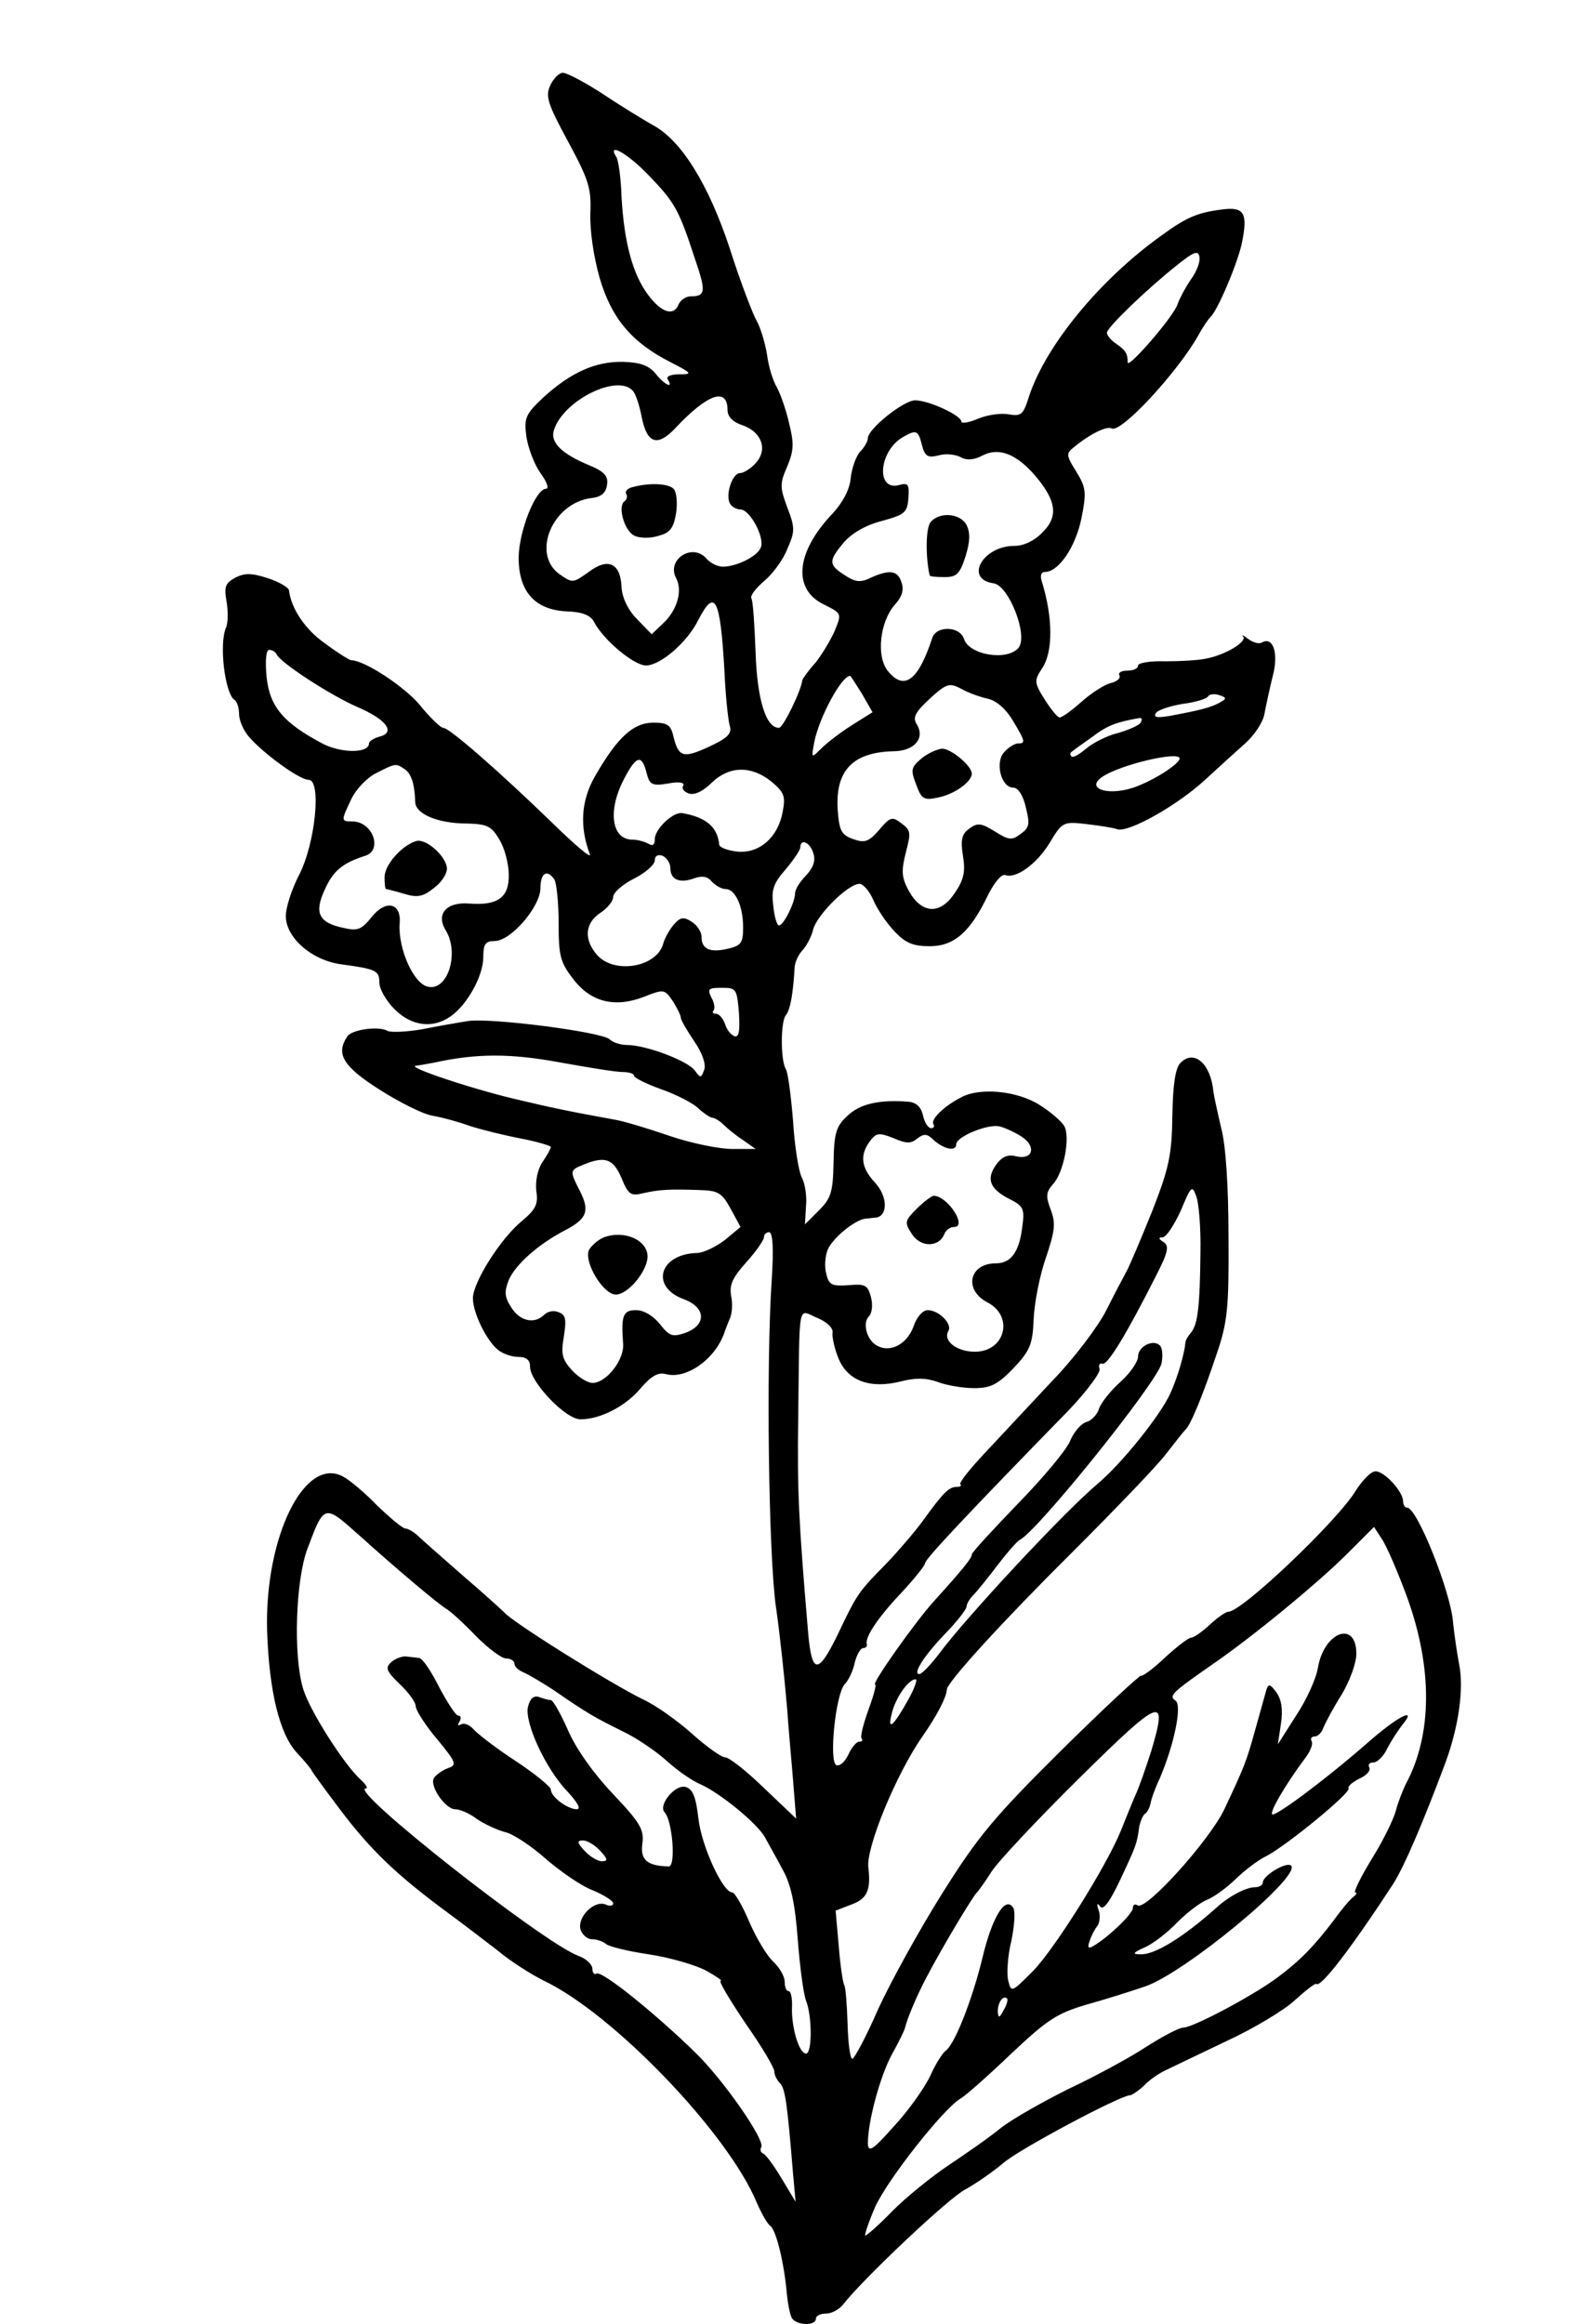 <?xml version="1.0" standalone="no"?>
<!DOCTYPE svg PUBLIC "-//W3C//DTD SVG 20010904//EN"
 "http://www.w3.org/TR/2001/REC-SVG-20010904/DTD/svg10.dtd">
<svg version="1.0" xmlns="http://www.w3.org/2000/svg"
 width="305pt" height="447pt" viewBox="0 0 305 447"
 preserveAspectRatio="xMidYMid meet">
<g transform="translate(0,447) scale(0.1,-0.1)"
fill="#000000" stroke="none">
<path d="M1059 4306 c-10 -21 -5 -36 34 -108 40 -74 45 -90 43 -138 -1 -33 6
-83 18 -125 23 -78 62 -124 137 -162 41 -21 42 -23 16 -23 -16 0 -26 -4 -22
-10 12 -19 -7 -10 -24 12 -13 15 -29 21 -62 22 -53 1 -100 -20 -153 -68 -35
-33 -38 -40 -33 -76 3 -21 15 -53 27 -70 12 -16 17 -30 11 -30 -20 0 -52 -80
-53 -132 0 -66 31 -101 93 -104 29 -1 45 -7 52 -20 18 -35 77 -84 100 -84 28
0 80 45 101 88 32 62 42 41 50 -98 2 -47 7 -94 10 -105 5 -16 -3 -24 -39 -41
-50 -23 -59 -21 -69 19 -5 23 -12 27 -39 27 -38 0 -69 -28 -112 -103 -27 -47
-30 -97 -10 -150 4 -10 -28 17 -72 60 -100 97 -198 183 -210 183 -5 0 -26 20
-46 45 -31 36 -106 85 -131 85 -3 0 -26 14 -50 32 -39 27 -66 68 -70 103 -1 5
-19 16 -41 23 -31 10 -44 10 -62 1 -20 -11 -22 -18 -17 -46 3 -18 3 -41 -1
-50 -14 -32 -2 -127 16 -139 5 -3 9 -15 9 -27 0 -12 8 -31 18 -43 27 -32 98
-84 116 -84 25 0 13 -123 -19 -184 -14 -27 -25 -62 -25 -78 0 -42 51 -86 108
-93 66 -9 72 -12 72 -35 0 -12 13 -35 29 -51 33 -33 74 -38 108 -14 32 22 63
78 63 114 0 25 4 31 22 31 31 0 88 66 88 102 0 29 13 37 27 16 4 -7 8 -45 8
-84 0 -62 3 -75 28 -107 34 -45 81 -56 137 -34 38 15 39 14 55 -9 8 -13 15
-27 15 -31 0 -5 12 -25 26 -46 16 -23 23 -45 19 -55 -6 -16 -7 -16 -18 -1 -14
19 -95 49 -130 49 -13 0 -28 5 -34 11 -14 14 -230 42 -273 35 -19 -3 -59 -10
-89 -16 -30 -5 -59 -6 -65 -3 -16 10 -70 3 -78 -11 -22 -33 -8 -57 61 -101 39
-25 85 -48 103 -51 18 -3 51 -12 73 -20 22 -7 66 -18 98 -24 31 -6 57 -14 57
-16 0 -3 -7 -16 -16 -29 -10 -15 -14 -37 -12 -56 4 -25 -1 -35 -27 -57 -42
-34 -95 -119 -95 -149 0 -29 27 -83 49 -100 9 -7 26 -13 39 -13 15 0 22 -6 22
-19 0 -29 68 -101 97 -101 38 0 87 25 116 60 20 23 33 31 48 27 41 -11 98 31
114 83 1 3 5 13 9 23 5 9 6 30 3 44 -4 22 3 36 29 65 19 21 34 43 34 48 0 6 5
10 10 10 7 0 9 -31 5 -92 -11 -165 -6 -528 8 -628 7 -47 17 -140 22 -200 1
-19 6 -74 10 -121 l7 -87 -62 59 c-34 33 -67 59 -75 59 -7 0 -35 20 -63 45
-28 25 -70 55 -94 66 -60 29 -254 150 -268 168 -3 3 -39 36 -80 71 -41 36 -81
71 -88 78 -7 6 -17 12 -22 12 -5 0 -29 20 -54 44 -24 25 -54 50 -66 56 -74 40
-151 -117 -146 -297 4 -117 24 -198 57 -234 16 -17 29 -33 29 -35 0 -1 23 -33
51 -70 62 -83 113 -131 212 -204 26 -19 69 -52 95 -72 25 -21 65 -46 87 -57
134 -63 355 -293 411 -427 9 -21 21 -42 26 -45 11 -7 27 -71 32 -130 2 -20 6
-41 10 -48 9 -14 46 -15 46 -1 0 6 9 10 20 10 10 0 25 8 32 17 38 49 204 206
236 222 20 11 53 34 72 50 29 26 226 131 245 131 3 0 15 8 26 18 10 11 29 24
42 30 12 6 65 31 117 56 52 24 112 60 132 79 21 19 39 33 41 31 8 -8 66 67
147 191 22 34 59 121 102 236 25 69 35 140 26 187 -5 26 -10 63 -12 82 -4 57
-69 220 -88 220 -5 0 -8 6 -8 13 -1 19 -36 57 -53 57 -9 0 -25 -17 -38 -37
-34 -57 -219 -233 -245 -233 -5 0 -21 -11 -36 -25 -15 -14 -31 -25 -36 -25 -5
0 -27 -17 -50 -38 -23 -22 -44 -37 -46 -35 -2 2 -71 -62 -154 -144 -129 -128
-160 -165 -229 -275 -44 -70 -99 -170 -123 -222 -23 -53 -46 -96 -50 -96 -4 0
-8 30 -9 67 -1 36 -4 70 -6 74 -3 4 -8 38 -11 76 l-6 68 31 12 c30 11 37 28
32 71 -5 37 53 179 104 252 28 40 46 75 47 90 0 14 108 132 242 265 83 83 165
168 181 190 17 22 33 42 36 45 10 8 35 70 60 145 21 61 24 89 23 225 0 97 -5
176 -14 210 -7 30 -14 62 -15 70 -5 54 -37 82 -63 56 -10 -9 -15 -41 -16 -102
-1 -77 -7 -102 -39 -184 -21 -52 -43 -104 -49 -115 -6 -11 -24 -45 -39 -75
-15 -30 -62 -93 -106 -138 -43 -46 -101 -108 -129 -138 -28 -30 -49 -56 -46
-59 3 -3 0 -5 -7 -5 -15 0 -26 -11 -65 -65 -16 -22 -48 -59 -70 -82 -54 -55
-56 -57 -94 -137 -38 -78 -50 -77 -57 5 -18 212 -21 271 -19 409 3 234 -2 211
37 195 19 -8 31 -20 29 -29 -1 -8 4 -31 12 -50 18 -42 60 -58 120 -43 27 7 48
7 70 -1 18 -7 50 -12 71 -12 31 0 45 7 75 38 32 34 37 46 39 93 1 30 11 83 23
118 18 53 20 68 10 94 -10 26 -9 34 4 49 21 22 34 91 22 112 -5 9 -27 28 -48
41 -43 27 -115 34 -151 14 -33 -17 -58 -42 -53 -51 3 -4 1 -8 -4 -8 -6 0 -13
11 -16 25 -4 17 -14 25 -29 26 -55 4 -92 -4 -116 -27 -22 -20 -26 -33 -27 -90
-1 -57 -5 -69 -28 -92 l-27 -27 2 35 c2 19 -2 44 -8 55 -6 11 -14 60 -17 110
-4 49 -10 94 -14 99 -10 17 -10 90 0 103 9 11 14 41 17 90 0 12 8 28 16 36 7
8 17 26 20 40 8 28 67 87 89 87 7 0 19 -14 26 -30 7 -17 25 -44 40 -60 22 -24
37 -30 69 -30 47 0 78 27 112 98 12 24 26 41 33 39 21 -8 61 21 86 62 24 40
26 41 70 36 25 -3 52 -7 60 -10 22 -7 116 46 170 96 25 23 59 54 76 69 17 15
34 40 37 56 3 16 10 49 16 73 12 44 1 78 -21 65 -5 -3 -17 0 -26 7 -9 7 -14 9
-10 5 9 -10 -34 -36 -72 -43 -14 -3 -49 -5 -77 -5 -29 1 -53 -3 -53 -8 0 -6
-9 -10 -21 -10 -11 0 -18 -4 -15 -9 3 -5 -4 -12 -17 -15 -12 -3 -37 -19 -56
-36 -18 -16 -37 -30 -42 -30 -4 0 -17 16 -29 35 -20 32 -20 36 -5 59 22 32 21
99 0 167 -4 12 -2 19 7 19 26 1 58 49 69 103 10 50 9 59 -10 90 -20 32 -20 35
-3 48 29 24 62 40 71 35 17 -11 127 108 167 179 9 17 20 32 23 35 13 11 50 97
60 139 13 61 6 74 -38 68 -47 -6 -68 -15 -116 -50 -119 -85 -223 -212 -255
-310 -11 -35 -15 -38 -39 -34 -14 3 -41 -1 -58 -8 -18 -8 -33 -10 -33 -6 0 12
-63 41 -89 41 -22 0 -91 -55 -91 -73 0 -6 -7 -18 -15 -26 -8 -9 -16 -32 -18
-51 -2 -22 -16 -48 -36 -69 -70 -74 -76 -145 -15 -174 34 -17 34 -17 20 -51
-8 -18 -25 -46 -37 -61 -13 -14 -24 -30 -25 -33 -2 -20 -37 -92 -45 -92 -25 0
-42 54 -45 145 -2 53 -5 99 -8 104 -3 5 8 19 24 33 16 13 37 41 45 62 15 34
15 41 0 80 -14 38 -15 45 0 79 13 31 13 45 3 85 -6 26 -17 56 -23 67 -7 11
-16 39 -19 63 -4 24 -13 53 -20 65 -7 12 -31 74 -51 137 -41 125 -94 210 -148
239 -16 9 -59 35 -95 59 -35 23 -71 42 -79 42 -7 0 -18 -11 -24 -24z m190
-174 c49 -51 57 -64 88 -159 22 -64 21 -73 -8 -73 -9 0 -19 -7 -23 -15 -9 -24
-33 -17 -59 18 -30 40 -46 102 -51 188 -1 36 -6 71 -10 77 -19 30 22 7 63 -36z
m1043 -199 c-11 -16 -22 -37 -26 -48 -6 -22 -96 -126 -96 -112 0 17 -4 23 -21
35 -11 7 -19 17 -19 22 0 10 78 85 135 130 32 26 41 29 43 16 2 -9 -5 -28 -16
-43z m-1074 -215 c6 -7 13 -30 17 -51 10 -50 30 -57 64 -21 63 67 101 80 101
35 0 -12 10 -23 29 -29 37 -13 49 -47 25 -73 -9 -10 -23 -19 -30 -19 -15 0
-29 -43 -19 -59 3 -6 13 -11 20 -11 18 0 47 -54 39 -73 -6 -17 -47 -37 -73
-37 -10 0 -24 7 -31 15 -27 32 -78 -1 -59 -37 13 -24 2 -62 -25 -87 l-22 -21
-28 29 c-18 18 -29 42 -30 62 -2 46 -26 57 -63 29 -31 -22 -31 -22 -57 -4 -54
40 -12 137 62 146 19 2 28 10 30 25 3 17 -5 26 -34 38 -53 22 -76 44 -68 68
18 57 123 109 152 75z m556 -104 c6 -22 11 -25 32 -20 13 4 32 2 42 -3 12 -7
26 -6 43 3 31 16 65 3 101 -39 41 -48 45 -79 14 -109 -15 -16 -36 -26 -54 -26
-61 0 -97 -64 -40 -72 29 -4 67 -100 48 -124 -22 -26 -95 -14 -105 17 -8 25
-53 26 -61 2 -27 -82 -54 -103 -86 -63 -22 28 -15 94 14 127 13 14 18 28 13
42 -7 24 -23 26 -59 10 -20 -10 -30 -9 -51 5 -31 20 -31 27 -1 63 16 18 42 33
73 41 44 12 49 16 51 44 2 26 0 30 -18 25 -45 -12 -39 65 7 92 26 15 30 14 37
-15z m-1242 -402 c6 -16 105 -80 156 -102 56 -24 74 -49 42 -57 -11 -3 -20 -9
-20 -13 0 -19 -52 -19 -88 -1 -76 40 -103 71 -109 129 -3 32 -1 52 5 52 6 0
12 -4 14 -8z m1127 -77 l20 -35 -40 -25 c-22 -14 -48 -34 -59 -45 -19 -19 -19
-19 -13 13 9 46 52 127 69 127 1 0 11 -16 23 -35z m242 -9 c17 -4 35 -20 48
-42 24 -40 25 -44 10 -44 -6 0 -18 -7 -26 -16 -19 -19 -7 -69 17 -69 9 0 19
-15 24 -38 8 -32 7 -39 -10 -51 -17 -13 -23 -12 -50 5 -26 16 -33 17 -49 5
-14 -10 -17 -21 -12 -52 5 -30 2 -46 -16 -72 -28 -42 -63 -40 -88 4 -14 26
-15 38 -6 74 10 38 10 43 -8 56 -18 14 -22 13 -43 -12 -20 -23 -28 -26 -50
-18 -23 8 -27 16 -30 56 -5 76 29 111 107 113 40 0 62 25 45 52 -8 13 -3 23
25 49 33 30 38 31 61 19 14 -8 37 -16 51 -19z m445 -8 c-17 -9 -36 -14 -95
-25 -24 -4 -32 -3 -27 5 3 6 27 14 51 18 25 3 48 10 50 15 3 4 13 5 21 2 15
-5 15 -7 0 -15z m-151 -38 c-3 -5 -23 -14 -44 -20 -21 -5 -48 -19 -61 -30 -13
-11 -25 -18 -28 -15 -3 3 -3 6 -1 8 2 2 20 15 40 29 30 23 47 29 92 37 5 0 5
-3 2 -9z m75 -69 c-1 -10 -43 -38 -81 -53 -52 -21 -105 -6 -66 19 36 23 147
49 147 34z m-1026 -27 c6 -24 11 -26 42 -21 20 4 32 2 29 -4 -4 -5 1 -12 10
-15 10 -4 27 3 44 20 34 33 76 34 115 3 25 -21 28 -28 22 -59 -9 -49 -45 -80
-87 -76 -19 2 -34 8 -35 13 -3 34 -25 53 -71 61 -18 3 -53 -31 -53 -50 0 -11
-4 -14 -12 -9 -7 4 -21 8 -31 8 -40 0 -48 55 -17 115 24 47 35 50 44 14z
m-466 7 c13 -8 20 -28 21 -64 1 -23 44 -41 100 -41 38 -1 47 -5 62 -31 10 -16
18 -47 18 -67 1 -44 -21 -60 -75 -56 -45 4 -66 -20 -46 -52 26 -43 4 -116 -34
-108 -28 5 -58 73 -55 121 4 40 -26 48 -54 13 -19 -24 -27 -27 -53 -21 -49 10
-58 29 -37 74 16 36 34 51 78 65 34 11 14 66 -25 66 -22 0 -22 1 -2 43 9 19
31 42 48 50 37 19 38 19 54 8z m787 -162 c5 -14 0 -28 -14 -43 -12 -12 -21
-27 -21 -34 0 -17 -22 -62 -31 -62 -4 0 -9 17 -11 38 -4 30 0 43 24 70 15 18
28 37 28 42 0 18 19 10 25 -11z m-275 -29 c0 -22 18 -30 47 -19 15 5 25 3 33
-7 7 -7 18 -14 26 -14 19 0 34 -33 34 -74 0 -30 -4 -35 -30 -41 -35 -8 -50 0
-50 23 0 10 -9 23 -19 29 -15 10 -22 9 -34 -5 -8 -9 -18 -26 -21 -38 -13 -44
-92 -58 -126 -22 -27 30 -25 62 5 82 14 9 25 23 25 31 0 8 18 24 40 35 22 11
40 27 40 35 0 9 6 12 15 9 8 -4 15 -14 15 -24z m132 -279 c2 -35 0 -47 -9 -44
-7 3 -15 13 -18 24 -4 10 -11 19 -17 19 -6 0 -8 3 -5 6 3 4 2 15 -4 25 -8 17
-6 19 20 19 28 0 29 -2 33 -49z m-224 -113 c12 0 22 -3 22 -7 0 -4 24 -16 52
-26 29 -10 62 -27 72 -37 11 -10 23 -18 27 -18 4 0 14 -6 21 -13 7 -7 24 -21
38 -30 l24 -17 -45 0 c-25 0 -79 11 -120 25 -41 14 -87 28 -104 31 -94 17
-126 24 -185 38 -88 20 -219 64 -200 66 8 1 24 4 35 6 82 18 146 18 240 1 55
-10 110 -19 123 -19z m769 -125 c28 -19 20 -45 -12 -37 -16 4 -27 -1 -38 -16
-20 -28 -12 -47 25 -66 28 -14 30 -19 25 -55 -6 -48 -22 -69 -51 -69 -51 0
-62 -51 -16 -75 52 -27 34 -95 -24 -95 -35 0 -62 21 -51 40 8 13 -18 40 -40
40 -9 0 -21 -13 -27 -31 -12 -34 -44 -51 -69 -38 -21 10 -30 44 -17 57 6 6 8
22 4 37 -6 23 -11 26 -43 23 -32 -2 -38 0 -43 22 -4 14 -2 35 3 47 10 22 51
56 72 59 6 0 15 2 21 2 23 4 22 41 -2 67 -27 29 -30 53 -10 80 12 16 17 17 45
6 25 -11 34 -11 46 -1 13 10 19 10 33 -4 20 -17 42 -21 42 -7 0 15 64 41 85
34 11 -3 30 -12 42 -20z m-771 -79 c13 -32 18 -35 42 -29 31 7 51 8 108 6 36
-1 43 -5 60 -36 l19 -35 -30 -25 c-17 -13 -40 -24 -52 -25 -74 -1 -93 -65 -27
-89 43 -16 44 -50 2 -65 -24 -8 -30 -6 -48 17 -13 16 -31 27 -46 27 -25 0 -29
-10 -25 -64 3 -31 -32 -76 -59 -76 -9 0 -27 11 -39 24 -19 21 -22 31 -16 65 5
33 4 42 -10 47 -9 4 -21 2 -28 -5 -18 -18 -46 -13 -63 14 -13 20 -14 30 -5 53
13 30 57 69 109 96 42 22 47 37 28 75 -20 39 -20 40 7 51 42 17 57 11 73 -26z
m1114 -144 c-1 -102 -5 -137 -18 -153 -6 -7 -11 -15 -11 -20 -2 -22 -15 -66
-28 -95 -18 -42 -95 -138 -142 -177 -65 -55 -253 -257 -304 -326 -16 -21 -33
-39 -38 -39 -14 0 11 38 54 82 20 21 37 43 37 48 0 5 6 15 13 22 7 7 28 33 47
58 19 25 38 46 42 48 33 15 263 301 273 339 3 14 2 30 -3 35 -13 13 -42 -2
-42 -21 0 -10 -15 -32 -34 -49 -19 -17 -37 -40 -41 -51 -3 -11 -14 -23 -24
-26 -11 -3 -25 -20 -32 -37 -7 -17 -52 -71 -101 -121 -48 -50 -88 -93 -88 -97
0 -7 -16 -27 -73 -90 -37 -41 -121 -160 -113 -160 3 0 -3 -22 -13 -49 -10 -28
-16 -52 -13 -55 3 -4 1 -6 -5 -6 -5 0 -15 -12 -21 -26 -7 -14 -17 -22 -23 -19
-14 9 -1 135 16 155 8 8 17 27 20 43 4 15 11 27 16 27 5 0 8 3 7 8 -4 13 23
53 68 100 24 26 44 51 44 55 0 8 78 91 278 296 34 36 60 71 58 78 -3 7 0 12 6
10 10 -2 47 59 104 172 22 43 24 55 13 62 -10 6 -10 9 -2 9 7 0 22 23 35 51
20 48 22 50 30 28 5 -13 9 -62 8 -109z m-1620 -542 c79 -71 152 -132 168 -142
9 -5 35 -29 58 -53 23 -23 49 -43 58 -43 9 0 16 -5 16 -10 0 -6 8 -13 18 -17
9 -4 37 -20 62 -37 58 -40 75 -50 130 -77 25 -12 62 -37 83 -56 21 -19 50 -39
65 -45 38 -17 109 -75 124 -102 7 -13 23 -41 34 -62 16 -28 24 -66 29 -133 4
-52 11 -106 16 -119 12 -30 12 -102 0 -102 -13 0 -28 49 -27 88 1 17 -2 32 -6
32 -5 0 -8 8 -8 18 0 11 -10 27 -21 38 -12 10 -33 45 -47 77 -13 31 -28 57
-33 57 -18 0 -59 89 -65 142 -5 43 -11 57 -25 61 -20 5 -53 -35 -40 -49 15
-16 22 -104 8 -104 -41 1 -55 12 -51 43 4 28 -4 41 -57 97 -37 39 -71 87 -86
122 -14 32 -29 58 -33 58 -5 0 -15 3 -23 6 -10 3 -17 -3 -21 -19 -7 -30 34
-120 77 -164 19 -21 26 -33 16 -33 -18 1 -49 24 -49 38 0 5 -30 30 -68 55 -37
24 -73 52 -81 61 -7 8 -18 13 -24 9 -6 -3 -7 -1 -3 5 4 7 3 12 -2 12 -5 0 -21
25 -37 55 -15 30 -32 56 -39 56 -6 1 -18 2 -26 3 -8 0 -21 -5 -28 -12 -11 -10
-8 -17 17 -41 17 -16 31 -35 31 -43 0 -7 18 -36 41 -63 37 -45 39 -50 21 -56
-11 -4 -23 -13 -27 -19 -9 -15 22 -60 41 -60 9 0 28 -8 42 -19 15 -10 39 -21
54 -25 15 -3 51 -27 79 -52 28 -24 68 -52 90 -60 21 -9 39 -20 39 -25 0 -5 -7
-6 -15 -2 -22 8 -54 -24 -48 -48 3 -10 13 -19 22 -19 9 0 21 -4 27 -9 5 -5 42
-14 82 -20 40 -6 89 -20 110 -31 20 -11 33 -20 29 -20 -5 0 17 -36 47 -81 31
-44 56 -86 56 -93 0 -7 5 -17 11 -23 10 -10 14 -39 25 -173 l5 -55 -27 45
c-15 25 -31 47 -36 48 -4 2 -6 7 -3 12 8 13 -73 130 -128 183 -78 76 -179 157
-189 151 -4 -3 -8 1 -8 9 0 8 -12 20 -27 25 -69 26 -445 322 -409 322 5 0 0 8
-10 17 -33 30 -100 136 -111 176 -19 64 -14 209 9 269 32 85 32 85 98 26z
m2018 -121 c49 -136 48 -263 -2 -357 -7 -14 -16 -37 -20 -53 -4 -15 -24 -57
-46 -92 -22 -36 -36 -65 -32 -65 4 0 2 -4 -3 -8 -6 -4 -23 -24 -38 -45 -38
-50 -65 -78 -108 -110 -45 -34 -163 -97 -182 -97 -8 0 -40 -17 -73 -38 -32
-21 -99 -57 -148 -80 -48 -24 -107 -57 -130 -75 -22 -18 -68 -50 -101 -72 -33
-22 -81 -61 -107 -87 -26 -27 -50 -48 -53 -48 -2 0 6 25 19 55 24 53 132 190
165 209 9 5 52 43 96 85 70 66 88 78 145 95 36 10 87 26 113 35 75 25 297 208
282 232 -7 10 -55 -18 -55 -32 0 -5 -7 -9 -15 -9 -17 0 -50 -17 -75 -40 -64
-57 -118 -90 -145 -89 -17 0 -15 3 7 13 15 6 44 28 64 49 20 20 46 39 57 43
11 4 35 21 53 38 18 18 46 39 61 46 40 21 163 122 158 130 -2 4 7 12 21 19 14
6 22 16 19 21 -3 6 0 10 8 10 7 0 20 12 27 28 8 15 21 35 29 45 29 35 -9 16
-66 -34 -74 -65 -172 -139 -184 -139 -9 0 24 57 63 109 10 13 15 27 12 32 -3
5 0 9 6 9 6 0 14 8 17 18 4 9 19 38 35 63 15 25 28 60 28 78 0 65 -62 43 -74
-27 -3 -20 -22 -62 -42 -92 l-35 -55 6 40 c4 27 1 46 -9 60 -12 16 -15 17 -19
5 -2 -8 -12 -42 -21 -75 -18 -65 -21 -72 -60 -155 -28 -59 -150 -195 -167
-185 -5 4 -9 1 -9 -5 0 -11 -47 -56 -76 -73 -10 -6 -12 -3 -7 10 3 10 10 23
15 29 4 6 6 20 2 30 -4 12 -3 15 3 7 6 -8 18 8 38 50 31 66 33 71 37 102 2 11
7 23 11 26 5 3 9 12 11 20 1 8 9 30 18 49 28 66 43 140 30 149 -14 9 -6 16 73
71 77 53 202 156 258 212 l51 51 15 -23 c9 -13 31 -64 49 -113z m-959 -194
c-30 -54 -42 -64 -33 -29 7 30 32 66 46 66 4 0 -2 -17 -13 -37z m466 -102
c-10 -31 -23 -69 -31 -86 -7 -16 -19 -46 -27 -66 -28 -69 -128 -228 -169 -270
-42 -42 -42 -42 -48 -18 -3 13 -1 47 6 75 6 29 8 57 4 64 -15 25 -41 -17 -60
-98 -20 -81 -54 -167 -71 -177 -5 -4 -19 -25 -29 -48 -11 -23 -42 -67 -70 -97
-41 -46 -49 -51 -50 -33 0 42 23 128 46 171 13 23 24 46 25 50 5 20 22 61 42
99 32 61 90 157 97 163 3 3 16 21 28 40 12 19 88 100 169 180 159 157 171 161
138 51z m-1060 -191 c15 -16 15 -20 3 -20 -8 0 -23 9 -33 20 -15 16 -15 20 -3
20 8 0 23 -9 33 -20z m776 -307 c-8 -15 -10 -15 -11 -2 0 17 10 32 18 25 2 -3
-1 -13 -7 -23z"/>
<path d="M1217 3533 c-9 -2 -15 -8 -12 -13 3 -5 1 -11 -3 -14 -14 -9 -1 -56
18 -66 9 -5 30 -6 46 -1 23 6 30 14 35 44 3 20 1 41 -5 47 -10 10 -46 12 -79
3z"/>
<path d="M1791 3466 c-10 -11 -10 -69 -2 -103 1 -2 13 -3 29 -3 23 0 29 6 40
40 9 29 9 46 2 60 -12 23 -52 26 -69 6z"/>
<path d="M1773 3011 c-20 -17 -21 -22 -10 -50 10 -28 15 -31 42 -25 31 6 65
30 65 46 0 15 -40 48 -57 48 -10 -1 -28 -9 -40 -19z"/>
<path d="M800 2852 c-28 -9 -60 -46 -60 -69 0 -13 1 -23 3 -23 1 0 17 -4 34
-9 26 -8 37 -6 58 11 14 10 25 27 25 37 0 23 -41 60 -60 53z"/>
<path d="M1764 2145 c-23 -23 -24 -26 -9 -49 17 -26 52 -25 62 0 3 8 11 14 19
14 26 0 -12 59 -39 60 -4 0 -19 -11 -33 -25z"/>
<path d="M1162 2090 c-12 -5 -25 -17 -29 -25 -9 -24 28 -85 52 -85 23 0 59 43
61 71 2 33 -44 54 -84 39z"/>
</g>
</svg>
